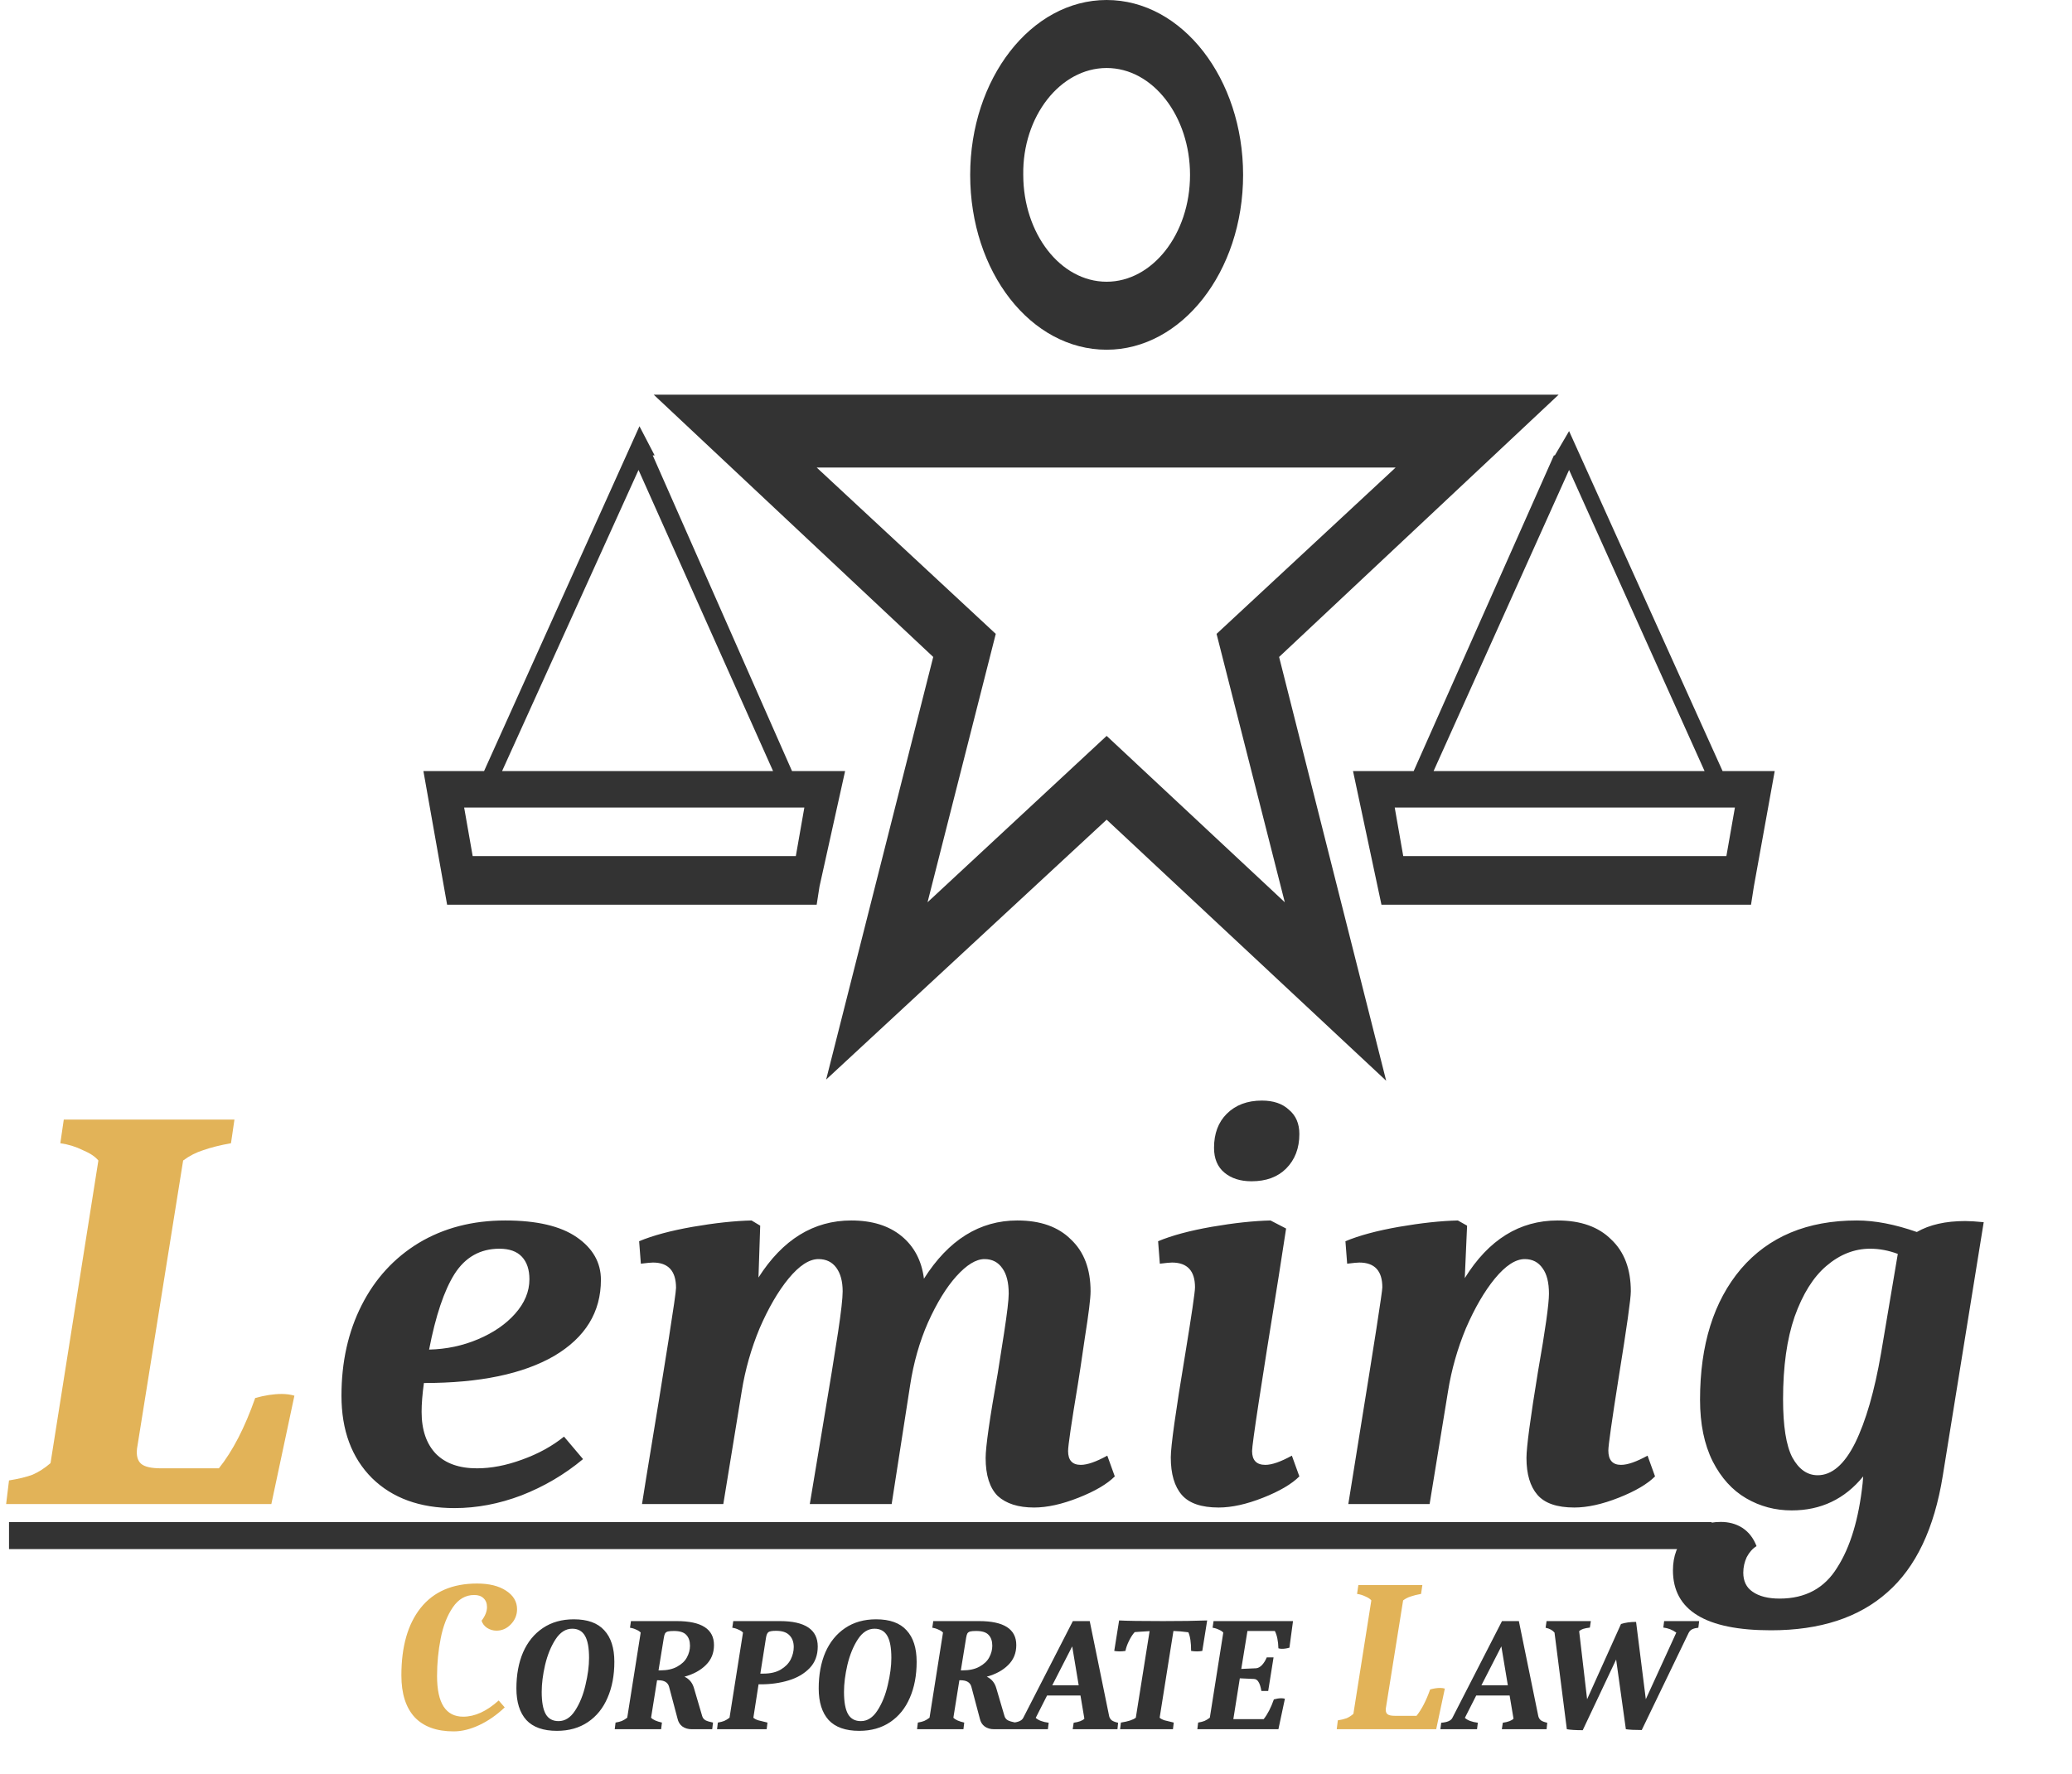 <svg width="230" height="197" viewBox="0 0 230 197" fill="none" xmlns="http://www.w3.org/2000/svg">
<path d="M87.919 85.618L72.456 50.562H72.666L70.983 47.326L53.732 85.618H47L49.63 100.449H90.654L90.969 98.427L93.809 85.618H87.919ZM70.878 52.18L85.815 85.618H55.731L70.878 52.18ZM88.339 95.056H52.47L51.523 89.663H89.286L88.339 95.056Z" fill="#333333"/>
<path d="M191.215 85.618L174.174 47.865L172.596 50.562H172.806L173.017 50.966V50.562H172.491L156.923 85.618H150.191L153.346 100.449H194.37L194.686 98.427L197 85.618H191.215ZM174.174 52.18L189.216 85.618H159.132L174.174 52.18ZM191.635 95.056H155.766L154.819 89.663H192.582L191.635 95.056Z" fill="#333333"/>
<path d="M173.017 43.82H134.623H110.955H72.561L103.592 72.944L91.706 119.865L122.842 91.011L153.872 120L141.986 72.944L173.017 43.82ZM142.617 100.18L122.842 81.708L102.961 100.18L110.534 70.382L90.654 51.91H115.268H130.415H154.924L135.043 70.382L142.617 100.18Z" fill="#333333"/>
<path d="M122.842 38.831C131.151 38.831 137.989 30.202 137.989 19.416C137.989 8.764 131.257 0 122.842 0C114.426 0 107.694 8.764 107.694 19.416C107.694 30.202 114.426 38.831 122.842 38.831ZM122.842 7.551C127.996 7.551 132.098 12.944 132.098 19.416C132.098 26.023 127.891 31.281 122.842 31.281C117.687 31.281 113.585 25.888 113.585 19.416C113.48 12.944 117.687 7.551 122.842 7.551Z" fill="#333333"/>
<line x1="1" y1="170.5" x2="190" y2="170.5" stroke="#333333" stroke-width="3"/>
<path d="M1 164.376C2.067 164.205 2.941 163.992 3.624 163.736C4.307 163.437 4.968 163.011 5.608 162.456L10.92 128.856C10.579 128.429 10.003 128.045 9.192 127.704C8.424 127.32 7.592 127.064 6.696 126.936L7.08 124.312H26.024L25.64 126.936C24.445 127.149 23.421 127.405 22.568 127.704C21.757 127.96 21.011 128.344 20.328 128.856L15.208 160.856C15.123 161.624 15.272 162.179 15.656 162.52C16.04 162.861 16.787 163.032 17.896 163.032H24.296C25.832 161.112 27.176 158.509 28.328 155.224C29.395 154.925 30.376 154.776 31.272 154.776C31.784 154.776 32.253 154.84 32.68 154.968L30.12 167H0.68L1 164.376Z" fill="#E2B358"/>
<path d="M50.448 167.448C46.608 167.448 43.557 166.339 41.296 164.12C39.035 161.859 37.904 158.808 37.904 154.968C37.904 151.213 38.651 147.864 40.144 144.92C41.637 141.976 43.749 139.672 46.48 138.008C49.253 136.344 52.453 135.512 56.08 135.512C59.579 135.512 62.224 136.131 64.016 137.368C65.808 138.605 66.704 140.184 66.704 142.104C66.704 145.688 64.976 148.504 61.52 150.552C58.064 152.557 53.243 153.56 47.056 153.56C46.885 154.797 46.8 155.864 46.8 156.76C46.8 158.765 47.333 160.323 48.4 161.432C49.467 162.499 50.981 163.032 52.944 163.032C54.523 163.032 56.187 162.712 57.936 162.072C59.728 161.432 61.285 160.579 62.608 159.512L64.72 162.008C62.672 163.715 60.389 165.059 57.872 166.04C55.397 166.979 52.923 167.448 50.448 167.448ZM47.632 149.848C49.552 149.805 51.365 149.421 53.072 148.696C54.779 147.971 56.144 147.032 57.168 145.88C58.235 144.685 58.768 143.405 58.768 142.04C58.768 140.973 58.491 140.141 57.936 139.544C57.381 138.947 56.549 138.648 55.44 138.648C53.307 138.648 51.643 139.587 50.448 141.464C49.296 143.299 48.357 146.093 47.632 149.848ZM109.282 139.8C108.343 139.8 107.298 140.44 106.146 141.72C105.037 142.957 103.991 144.664 103.01 146.84C102.071 148.973 101.41 151.299 101.026 153.816L98.978 167H89.89L91.234 158.936C92.087 153.859 92.685 150.189 93.026 147.928C93.367 145.667 93.538 144.152 93.538 143.384C93.538 142.275 93.303 141.4 92.834 140.76C92.365 140.12 91.703 139.8 90.85 139.8C89.826 139.8 88.717 140.525 87.522 141.976C86.37 143.384 85.303 145.219 84.322 147.48C83.383 149.741 82.722 152.067 82.338 154.456L80.29 167H71.266L71.714 164.184C73.933 150.744 75.042 143.683 75.042 143C75.042 141.123 74.189 140.184 72.482 140.184C72.269 140.184 71.821 140.227 71.138 140.312L70.946 137.816C72.482 137.176 74.466 136.643 76.898 136.216C79.373 135.789 81.549 135.555 83.426 135.512L84.386 136.088L84.194 141.848C86.882 137.624 90.317 135.512 94.498 135.512C96.802 135.512 98.658 136.088 100.066 137.24C101.474 138.392 102.306 139.971 102.562 141.976C105.293 137.667 108.749 135.512 112.93 135.512C115.49 135.512 117.474 136.216 118.882 137.624C120.333 138.989 121.058 140.909 121.058 143.384C121.058 144.152 120.845 145.88 120.418 148.568C120.034 151.213 119.778 152.92 119.65 153.688C118.925 158.04 118.562 160.515 118.562 161.112C118.562 162.136 119.031 162.648 119.97 162.648C120.695 162.648 121.677 162.307 122.914 161.624L123.746 163.928C122.893 164.781 121.549 165.571 119.714 166.296C117.879 167.021 116.237 167.384 114.786 167.384C113.037 167.384 111.693 166.957 110.754 166.104C109.858 165.208 109.41 163.8 109.41 161.88C109.41 160.643 109.858 157.507 110.754 152.472C110.882 151.661 111.117 150.168 111.458 147.992C111.799 145.773 111.97 144.323 111.97 143.64C111.97 142.403 111.735 141.464 111.266 140.824C110.797 140.141 110.135 139.8 109.282 139.8ZM135.274 167.384C133.354 167.384 131.988 166.915 131.178 165.976C130.367 165.037 129.962 163.651 129.962 161.816C129.962 160.579 130.495 156.76 131.562 150.36C132.287 145.923 132.65 143.448 132.65 142.936C132.65 141.101 131.796 140.184 130.09 140.184C129.876 140.184 129.428 140.227 128.746 140.312L128.554 137.816C130.09 137.176 132.074 136.643 134.506 136.216C136.98 135.789 139.156 135.555 141.034 135.512L142.762 136.408L141.93 141.784C139.967 153.901 138.986 160.344 138.986 161.112C138.986 162.136 139.476 162.648 140.458 162.648C141.183 162.648 142.164 162.307 143.402 161.624L144.234 163.928C143.38 164.781 142.036 165.571 140.202 166.296C138.367 167.021 136.724 167.384 135.274 167.384ZM138.922 131.16C137.684 131.16 136.682 130.84 135.914 130.2C135.146 129.56 134.762 128.643 134.762 127.448C134.762 125.869 135.231 124.611 136.17 123.672C137.151 122.691 138.452 122.2 140.074 122.2C141.354 122.2 142.356 122.541 143.082 123.224C143.85 123.864 144.234 124.76 144.234 125.912C144.234 127.491 143.743 128.771 142.762 129.752C141.823 130.691 140.543 131.16 138.922 131.16ZM174.756 167.384C172.836 167.384 171.471 166.915 170.66 165.976C169.85 165.037 169.444 163.672 169.444 161.88C169.444 160.685 169.871 157.485 170.724 152.28C171.535 147.672 171.94 144.792 171.94 143.64C171.94 142.403 171.706 141.464 171.236 140.824C170.767 140.141 170.106 139.8 169.252 139.8C168.228 139.8 167.119 140.525 165.924 141.976C164.772 143.384 163.706 145.219 162.724 147.48C161.786 149.741 161.124 152.067 160.74 154.456L158.692 167H149.668L150.82 159.832C152.57 149.037 153.444 143.405 153.444 142.936C153.444 141.101 152.591 140.184 150.884 140.184C150.671 140.184 150.223 140.227 149.54 140.312L149.348 137.816C150.884 137.176 152.868 136.643 155.3 136.216C157.775 135.789 159.951 135.555 161.828 135.512L162.852 136.088L162.596 141.912C165.242 137.645 168.676 135.512 172.9 135.512C175.46 135.512 177.444 136.216 178.852 137.624C180.303 138.989 181.028 140.909 181.028 143.384C181.028 144.195 180.58 147.373 179.684 152.92C178.916 157.784 178.532 160.493 178.532 161.048C178.532 162.115 179.002 162.648 179.94 162.648C180.666 162.648 181.647 162.307 182.884 161.624L183.716 163.928C182.863 164.781 181.519 165.571 179.684 166.296C177.85 167.021 176.207 167.384 174.756 167.384ZM196.583 181.016C189.329 181.016 185.703 178.797 185.703 174.36C185.703 172.781 186.193 171.48 187.175 170.456C188.199 169.475 189.479 168.984 191.015 168.984C191.911 168.984 192.7 169.197 193.383 169.624C194.108 170.093 194.641 170.776 194.983 171.672C194.556 171.928 194.193 172.333 193.895 172.888C193.639 173.443 193.511 174.019 193.511 174.616C193.511 175.555 193.852 176.259 194.535 176.728C195.26 177.24 196.263 177.496 197.543 177.496C200.401 177.496 202.535 176.344 203.943 174.04C205.393 171.779 206.332 168.664 206.759 164.696L206.823 163.928C204.775 166.445 202.129 167.704 198.887 167.704C197.052 167.704 195.367 167.256 193.831 166.36C192.295 165.464 191.057 164.099 190.119 162.264C189.18 160.387 188.711 158.104 188.711 155.416C188.711 149.315 190.225 144.472 193.255 140.888C196.327 137.304 200.615 135.512 206.119 135.512C208.124 135.512 210.343 135.939 212.775 136.792C214.183 135.981 215.975 135.576 218.151 135.576C218.663 135.576 219.345 135.619 220.199 135.704L215.655 163.864C214.716 169.709 212.668 174.019 209.511 176.792C206.353 179.608 202.044 181.016 196.583 181.016ZM201.767 163.8C203.345 163.8 204.732 162.605 205.927 160.216C207.121 157.784 208.081 154.456 208.807 150.232L210.663 139.224C209.639 138.84 208.615 138.648 207.591 138.648C205.841 138.648 204.22 139.288 202.727 140.568C201.276 141.805 200.103 143.683 199.207 146.2C198.353 148.675 197.927 151.725 197.927 155.352C197.927 158.339 198.268 160.493 198.951 161.816C199.676 163.139 200.615 163.8 201.767 163.8Z" fill="#333333"/>
<path d="M50.363 192.24C48.459 192.24 47.011 191.712 46.019 190.656C45.043 189.584 44.555 188.04 44.555 186.024C44.555 182.824 45.267 180.328 46.691 178.536C48.131 176.728 50.219 175.824 52.955 175.824C54.299 175.824 55.371 176.088 56.171 176.616C56.987 177.144 57.395 177.832 57.395 178.68C57.395 179.32 57.163 179.88 56.699 180.36C56.251 180.824 55.723 181.056 55.115 181.056C54.731 181.056 54.379 180.952 54.059 180.744C53.755 180.536 53.555 180.272 53.459 179.952C53.859 179.424 54.059 178.92 54.059 178.44C54.059 178.024 53.931 177.696 53.675 177.456C53.435 177.216 53.091 177.096 52.643 177.096C51.683 177.096 50.891 177.552 50.267 178.464C49.643 179.376 49.195 180.52 48.923 181.896C48.651 183.272 48.515 184.672 48.515 186.096C48.515 189.104 49.483 190.608 51.419 190.608C52.715 190.608 54.027 190.008 55.355 188.808L56.027 189.576C55.131 190.424 54.187 191.08 53.195 191.544C52.203 192.008 51.259 192.24 50.363 192.24ZM148.503 191.016C148.903 190.952 149.231 190.872 149.487 190.776C149.743 190.664 149.991 190.504 150.231 190.296L152.223 177.696C152.095 177.536 151.879 177.392 151.575 177.264C151.287 177.12 150.975 177.024 150.639 176.976L150.783 175.992H157.887L157.743 176.976C157.295 177.056 156.911 177.152 156.591 177.264C156.287 177.36 156.007 177.504 155.751 177.696L153.831 189.696C153.799 189.984 153.855 190.192 153.999 190.32C154.143 190.448 154.423 190.512 154.839 190.512H157.239C157.815 189.792 158.319 188.816 158.751 187.584C159.151 187.472 159.519 187.416 159.855 187.416C160.047 187.416 160.223 187.44 160.383 187.488L159.423 192H148.383L148.503 191.016Z" fill="#E2B358"/>
<path d="M61.823 192.18C60.299 192.18 59.165 191.778 58.421 190.974C57.689 190.158 57.323 188.988 57.323 187.464C57.323 185.952 57.569 184.62 58.061 183.468C58.565 182.316 59.297 181.416 60.257 180.768C61.217 180.12 62.363 179.796 63.695 179.796C65.219 179.796 66.347 180.204 67.079 181.02C67.823 181.824 68.195 182.988 68.195 184.512C68.195 186.024 67.943 187.356 67.439 188.508C66.947 189.66 66.221 190.56 65.261 191.208C64.301 191.856 63.155 192.18 61.823 192.18ZM62.003 191.1C62.723 191.1 63.335 190.71 63.839 189.93C64.355 189.138 64.739 188.19 64.991 187.086C65.255 185.982 65.387 184.98 65.387 184.08C65.387 182.964 65.237 182.148 64.937 181.632C64.637 181.104 64.163 180.84 63.515 180.84C62.795 180.84 62.177 181.236 61.661 182.028C61.157 182.808 60.773 183.75 60.509 184.854C60.257 185.946 60.131 186.948 60.131 187.86C60.131 188.976 60.281 189.798 60.581 190.326C60.881 190.842 61.355 191.1 62.003 191.1ZM68.329 191.262C68.617 191.214 68.851 191.154 69.031 191.082C69.223 190.998 69.421 190.878 69.625 190.722L71.119 181.272C71.023 181.152 70.861 181.044 70.633 180.948C70.417 180.84 70.183 180.768 69.931 180.732L70.039 179.994H75.115C77.875 179.994 79.255 180.882 79.255 182.658C79.255 183.546 78.955 184.284 78.355 184.872C77.767 185.46 76.975 185.892 75.979 186.168C76.519 186.42 76.873 186.852 77.041 187.464L77.941 190.524C78.001 190.74 78.127 190.902 78.319 191.01C78.511 191.106 78.787 191.19 79.147 191.262L79.057 192H76.789C76.381 192 76.033 191.898 75.745 191.694C75.469 191.49 75.289 191.196 75.205 190.812L74.269 187.284C74.137 186.804 73.741 186.564 73.081 186.564H72.937L72.271 190.722C72.487 190.95 72.889 191.13 73.477 191.262L73.387 192H68.239L68.329 191.262ZM73.279 185.466C74.047 185.466 74.677 185.328 75.169 185.052C75.673 184.776 76.033 184.434 76.249 184.026C76.477 183.606 76.591 183.174 76.591 182.73C76.591 182.214 76.453 181.812 76.177 181.524C75.913 181.236 75.457 181.092 74.809 181.092C74.509 181.092 74.287 181.11 74.143 181.146C74.011 181.182 73.909 181.248 73.837 181.344C73.777 181.44 73.729 181.596 73.693 181.812L73.099 185.466H73.279ZM79.685 191.262C79.973 191.214 80.207 191.154 80.387 191.082C80.579 190.998 80.777 190.878 80.981 190.722L82.475 181.272C82.379 181.152 82.217 181.044 81.989 180.948C81.773 180.84 81.539 180.768 81.287 180.732L81.395 179.994H86.561C89.369 179.994 90.773 180.936 90.773 182.82C90.773 183.792 90.473 184.59 89.873 185.214C89.273 185.838 88.493 186.294 87.533 186.582C86.585 186.87 85.565 187.014 84.473 187.014H84.203L83.627 190.722C83.735 190.83 83.915 190.926 84.167 191.01C84.431 191.082 84.773 191.166 85.193 191.262L85.103 192H79.595L79.685 191.262ZM84.743 185.826C85.523 185.826 86.165 185.676 86.669 185.376C87.173 185.076 87.539 184.704 87.767 184.26C87.995 183.804 88.109 183.342 88.109 182.874C88.109 182.322 87.947 181.884 87.623 181.56C87.311 181.236 86.819 181.074 86.147 181.074C85.715 181.074 85.433 181.122 85.301 181.218C85.169 181.314 85.079 181.518 85.031 181.83L84.401 185.826H84.743ZM95.379 192.18C93.855 192.18 92.721 191.778 91.977 190.974C91.245 190.158 90.879 188.988 90.879 187.464C90.879 185.952 91.125 184.62 91.617 183.468C92.121 182.316 92.853 181.416 93.813 180.768C94.773 180.12 95.919 179.796 97.251 179.796C98.775 179.796 99.903 180.204 100.635 181.02C101.379 181.824 101.751 182.988 101.751 184.512C101.751 186.024 101.499 187.356 100.995 188.508C100.503 189.66 99.777 190.56 98.817 191.208C97.857 191.856 96.711 192.18 95.379 192.18ZM95.559 191.1C96.279 191.1 96.891 190.71 97.395 189.93C97.911 189.138 98.295 188.19 98.547 187.086C98.811 185.982 98.943 184.98 98.943 184.08C98.943 182.964 98.793 182.148 98.493 181.632C98.193 181.104 97.719 180.84 97.071 180.84C96.351 180.84 95.733 181.236 95.217 182.028C94.713 182.808 94.329 183.75 94.065 184.854C93.813 185.946 93.687 186.948 93.687 187.86C93.687 188.976 93.837 189.798 94.137 190.326C94.437 190.842 94.911 191.1 95.559 191.1ZM101.886 191.262C102.174 191.214 102.408 191.154 102.588 191.082C102.78 190.998 102.978 190.878 103.182 190.722L104.676 181.272C104.58 181.152 104.418 181.044 104.19 180.948C103.974 180.84 103.74 180.768 103.488 180.732L103.596 179.994H108.672C111.432 179.994 112.812 180.882 112.812 182.658C112.812 183.546 112.512 184.284 111.912 184.872C111.324 185.46 110.532 185.892 109.536 186.168C110.076 186.42 110.43 186.852 110.598 187.464L111.498 190.524C111.558 190.74 111.684 190.902 111.876 191.01C112.068 191.106 112.344 191.19 112.704 191.262L112.614 192H110.346C109.938 192 109.59 191.898 109.302 191.694C109.026 191.49 108.846 191.196 108.762 190.812L107.826 187.284C107.694 186.804 107.298 186.564 106.638 186.564H106.494L105.828 190.722C106.044 190.95 106.446 191.13 107.034 191.262L106.944 192H101.796L101.886 191.262ZM106.836 185.466C107.604 185.466 108.234 185.328 108.726 185.052C109.23 184.776 109.59 184.434 109.806 184.026C110.034 183.606 110.148 183.174 110.148 182.73C110.148 182.214 110.01 181.812 109.734 181.524C109.47 181.236 109.014 181.092 108.366 181.092C108.066 181.092 107.844 181.11 107.7 181.146C107.568 181.182 107.466 181.248 107.394 181.344C107.334 181.44 107.286 181.596 107.25 181.812L106.656 185.466H106.836ZM112.341 191.28C113.013 191.232 113.427 191.052 113.583 190.74L119.091 179.994H120.963L123.123 190.56C123.171 190.752 123.273 190.908 123.429 191.028C123.597 191.136 123.825 191.22 124.113 191.28L124.041 192H119.073L119.181 191.28C119.769 191.196 120.165 191.046 120.369 190.83L119.937 188.256H116.229L114.969 190.74C115.269 191.016 115.749 191.196 116.409 191.28L116.319 192H112.251L112.341 191.28ZM119.739 187.122L119.019 182.802L116.805 187.122H119.739ZM124.424 191.262C125.216 191.142 125.768 190.962 126.08 190.722L127.61 181.11C127.094 181.134 126.698 181.158 126.422 181.182L125.954 181.218C125.726 181.47 125.516 181.794 125.324 182.19C125.132 182.574 125 182.946 124.928 183.306C124.712 183.342 124.496 183.36 124.28 183.36C124.076 183.36 123.878 183.342 123.686 183.306L124.226 179.922C125.078 179.97 126.704 179.994 129.104 179.994C129.968 179.994 130.862 179.988 131.786 179.976C132.722 179.952 133.46 179.934 134 179.922L133.46 183.306C133.268 183.342 133.07 183.36 132.866 183.36C132.65 183.36 132.434 183.342 132.218 183.306C132.218 182.382 132.116 181.692 131.912 181.236C131.288 181.152 130.736 181.104 130.256 181.092L128.726 190.722C128.834 190.83 129.014 190.926 129.266 191.01C129.53 191.082 129.872 191.166 130.292 191.262L130.202 192H124.334L124.424 191.262ZM132.999 191.262C133.287 191.214 133.521 191.154 133.701 191.082C133.893 190.998 134.091 190.878 134.295 190.722L135.789 181.272C135.693 181.152 135.531 181.044 135.303 180.948C135.087 180.84 134.853 180.768 134.601 180.732L134.709 179.994H143.529L143.133 182.946C142.845 183.03 142.569 183.072 142.305 183.072C142.173 183.072 142.041 183.054 141.909 183.018C141.885 182.202 141.753 181.56 141.513 181.092H138.471L137.787 185.304L139.425 185.232C139.641 185.22 139.857 185.106 140.073 184.89C140.289 184.662 140.469 184.374 140.613 184.026H141.369L140.775 187.752H140.019C139.935 187.272 139.827 186.936 139.695 186.744C139.575 186.54 139.413 186.432 139.209 186.42L137.625 186.348L136.905 190.884H140.271C140.703 190.344 141.081 189.612 141.405 188.688C141.705 188.604 141.981 188.562 142.233 188.562C142.377 188.562 142.509 188.58 142.629 188.616L141.909 192H132.909L132.999 191.262ZM159.978 191.28C160.65 191.232 161.064 191.052 161.22 190.74L166.728 179.994H168.6L170.76 190.56C170.808 190.752 170.91 190.908 171.066 191.028C171.234 191.136 171.462 191.22 171.75 191.28L171.678 192H166.71L166.818 191.28C167.406 191.196 167.802 191.046 168.006 190.83L167.574 188.256H163.866L162.606 190.74C162.906 191.016 163.386 191.196 164.046 191.28L163.956 192H159.888L159.978 191.28ZM167.376 187.122L166.656 182.802L164.442 187.122H167.376ZM175.689 192.108C174.921 192.108 174.333 192.072 173.925 192L172.557 181.272C172.341 181.008 172.011 180.828 171.567 180.732L171.675 179.994H176.589L176.481 180.714C176.181 180.75 175.935 180.798 175.743 180.858C175.563 180.918 175.413 181.002 175.293 181.11L176.175 188.67L179.937 180.318C180.405 180.162 180.963 180.084 181.611 180.084L182.691 188.67L186.075 181.272C185.643 180.96 185.163 180.774 184.635 180.714L184.725 179.994H188.613L188.523 180.732C188.259 180.756 188.037 180.81 187.857 180.894C187.677 180.978 187.539 181.116 187.443 181.308L182.241 192.09C181.461 192.09 180.873 192.06 180.477 192L179.397 184.26L175.689 192.108Z" fill="#333333"/>
</svg>
